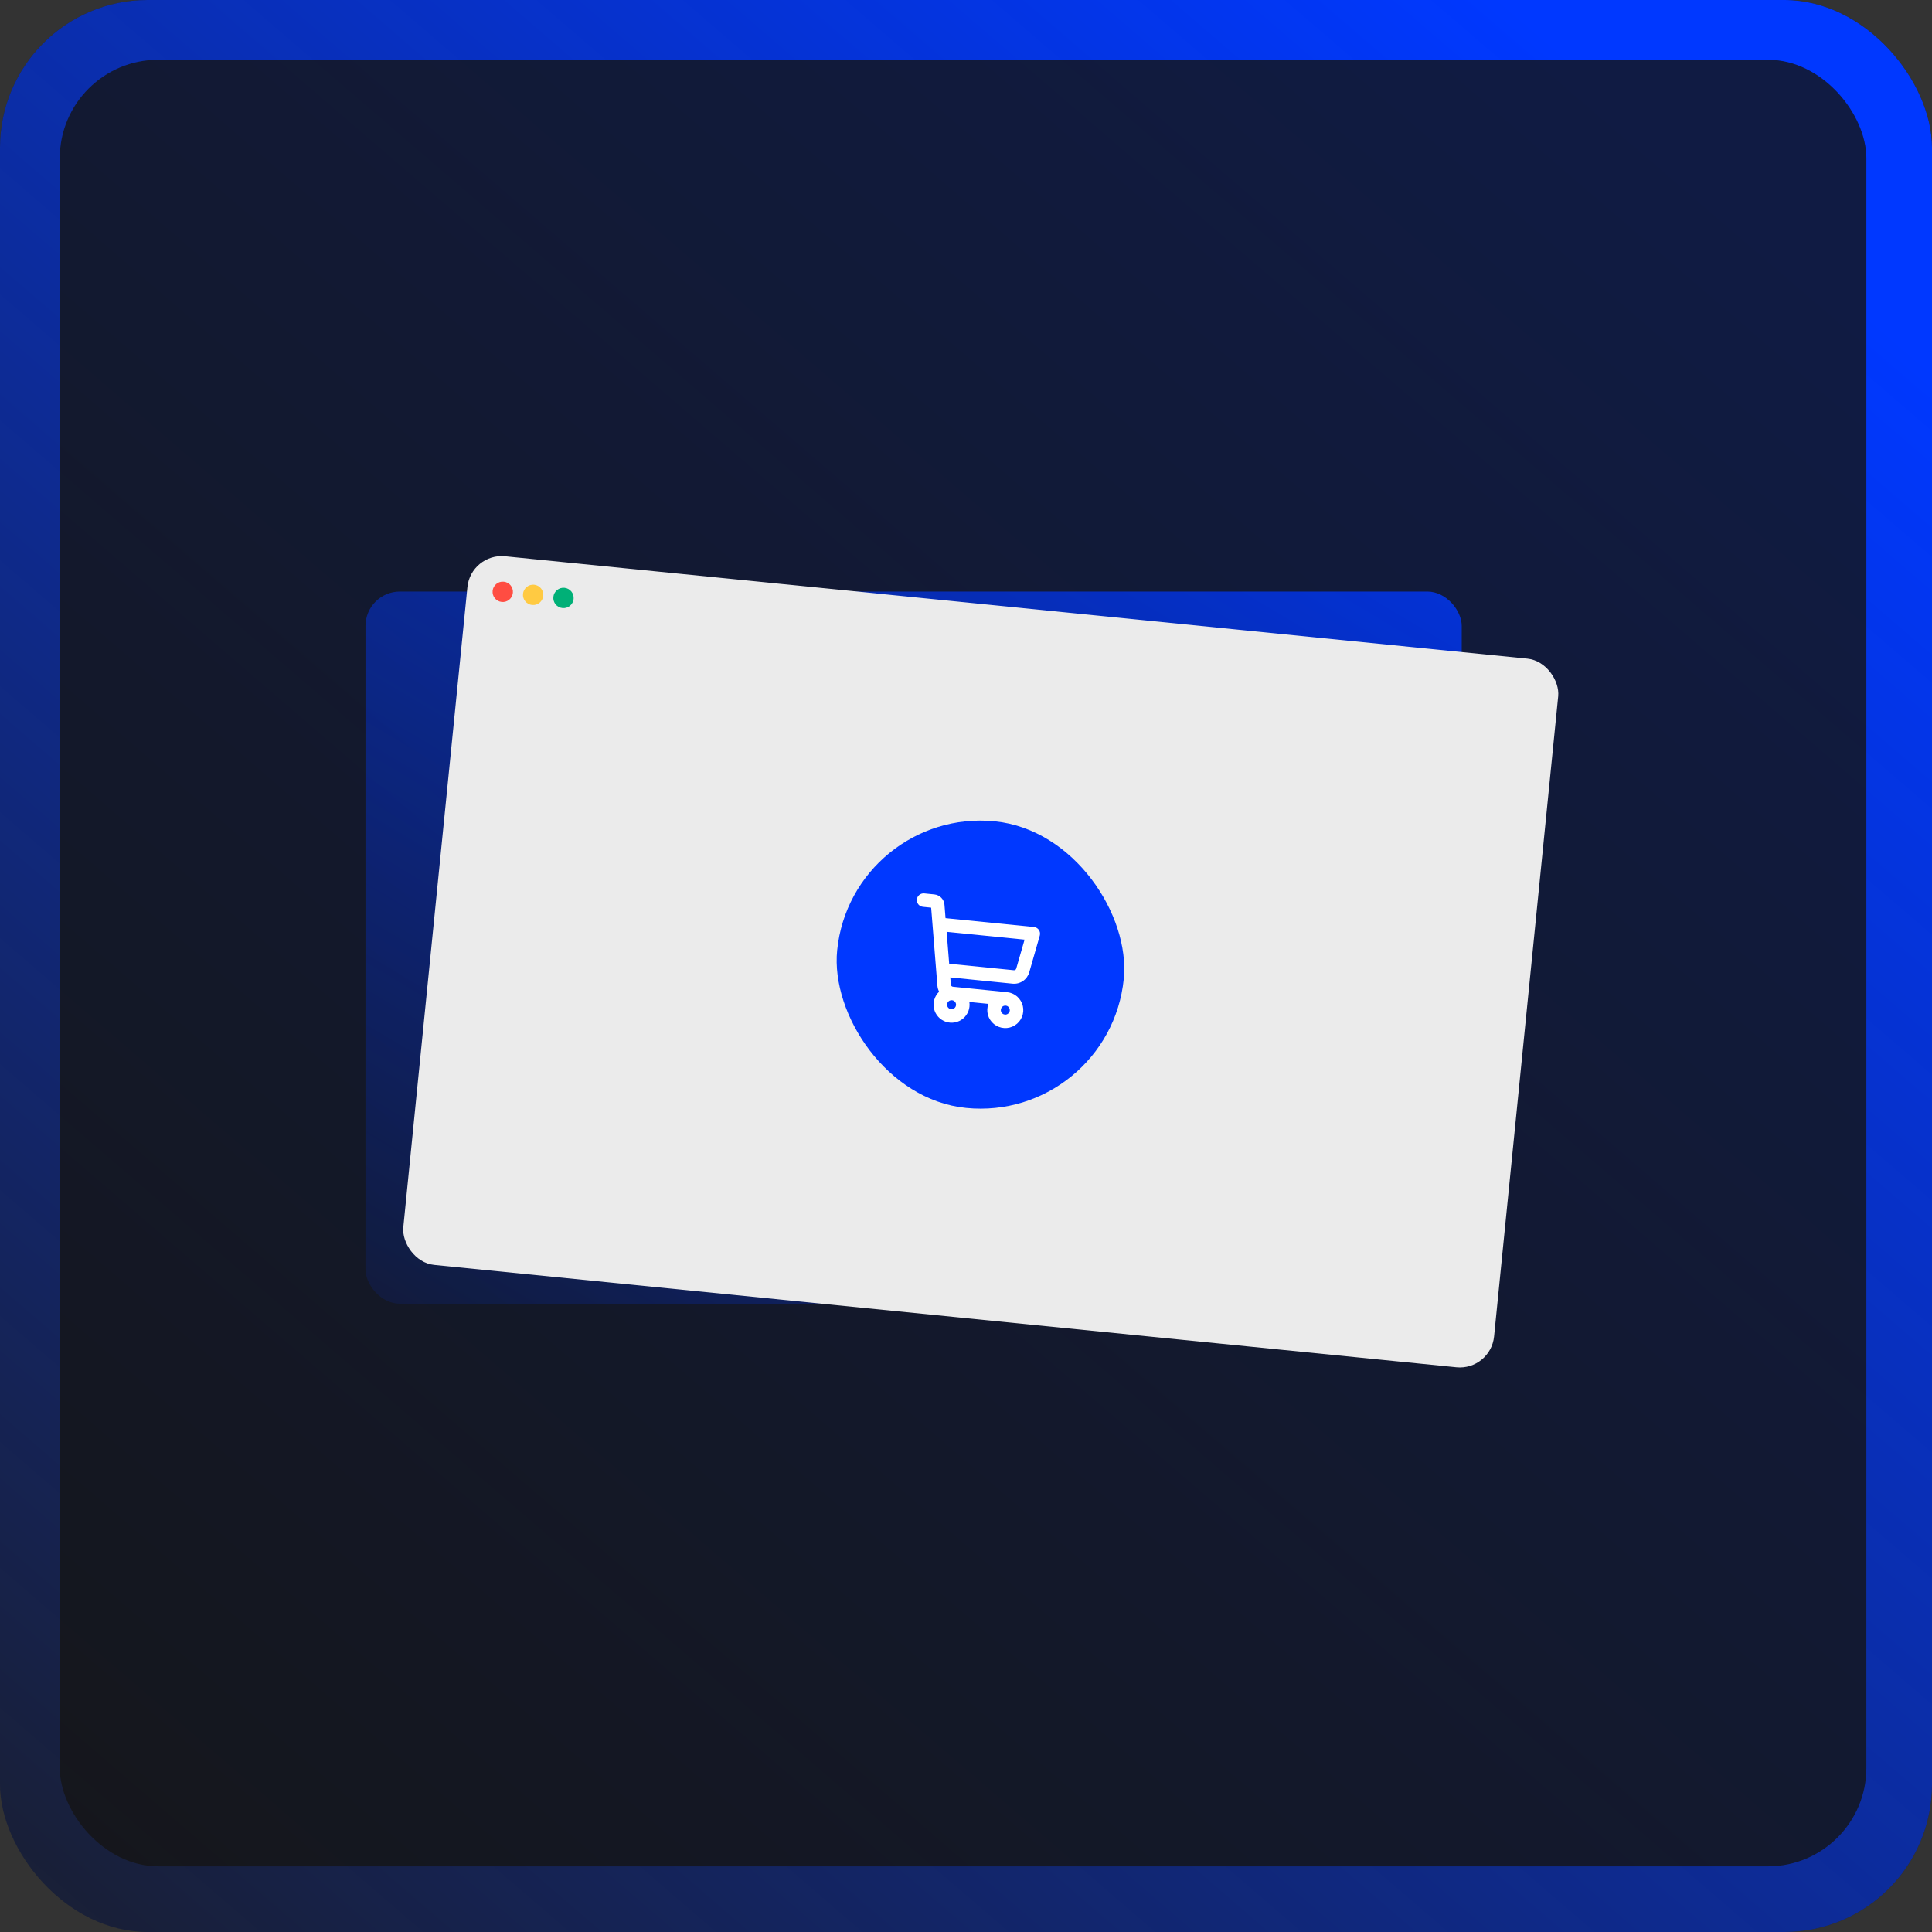 <svg width="157" height="157" viewBox="0 0 157 157" fill="none" xmlns="http://www.w3.org/2000/svg">
<rect x="0" y="0" width="157" height="157" fill="#333333" stroke="none"/>
<rect width="157" height="157" rx="12" fill="#1C1C1C"/>
<rect width="157" height="157" rx="12" fill="url(#paint0_linear_1208_63229)"/>
<rect x="4.857" y="4.855" width="146.811" height="146.811" rx="8" fill="#141414" fill-opacity="0.8"/>
<rect x="29.701" y="48.07" width="89.083" height="57.873" rx="2.795" fill="url(#paint1_linear_1208_63229)"/>
<g clip-path="url(#clip0_1208_63229)">
<rect x="38.262" y="44.926" width="89.083" height="57.873" rx="2.795" transform="rotate(5.719 38.262 44.926)" fill="#EBEBEB"/>
<circle cx="40.855" cy="48.093" r="0.827" transform="rotate(5.719 40.855 48.093)" fill="#FF4D42"/>
<circle cx="43.324" cy="48.339" r="0.827" transform="rotate(5.719 43.324 48.339)" fill="#FFCA42"/>
<circle cx="45.791" cy="48.589" r="0.827" transform="rotate(5.719 45.791 48.589)" fill="#00B077"/>
<rect x="69.197" y="65.578" width="23.406" height="23.406" rx="11.703" transform="rotate(5.719 69.197 65.578)" fill="#0038FF"/>
<g clip-path="url(#clip1_1208_63229)">
<path d="M84.423 75.57C84.378 75.504 84.319 75.448 84.25 75.407C84.181 75.366 84.103 75.34 84.024 75.332L76.837 74.612L76.75 73.52C76.733 73.307 76.641 73.106 76.491 72.953C76.341 72.8 76.142 72.705 75.929 72.684L75.108 72.602C74.964 72.587 74.819 72.631 74.706 72.723C74.594 72.815 74.522 72.948 74.508 73.093C74.493 73.237 74.537 73.382 74.629 73.495C74.721 73.607 74.854 73.679 74.999 73.693L75.668 73.76L76.177 80.106C76.191 80.274 76.238 80.438 76.316 80.588C76.134 80.762 76.001 80.98 75.928 81.221C75.855 81.461 75.845 81.716 75.899 81.962C75.954 82.207 76.071 82.434 76.239 82.622C76.406 82.809 76.62 82.95 76.858 83.03C77.096 83.111 77.35 83.129 77.597 83.083C77.845 83.036 78.076 82.927 78.268 82.766C78.461 82.604 78.608 82.395 78.697 82.16C78.785 81.925 78.812 81.671 78.773 81.422L80.32 81.577C80.215 81.863 80.201 82.175 80.282 82.47C80.363 82.764 80.534 83.025 80.771 83.218C81.007 83.41 81.298 83.523 81.603 83.542C81.907 83.561 82.21 83.484 82.469 83.322C82.727 83.161 82.929 82.922 83.045 82.64C83.162 82.358 83.187 82.047 83.118 81.75C83.048 81.453 82.888 81.185 82.659 80.983C82.429 80.782 82.143 80.657 81.839 80.627L77.435 80.186C77.392 80.181 77.353 80.162 77.323 80.132C77.293 80.101 77.275 80.061 77.271 80.018L77.223 79.429L82.281 79.936C82.579 79.966 82.878 79.89 83.127 79.722C83.375 79.553 83.556 79.303 83.639 79.015L84.496 76.029C84.519 75.952 84.523 75.871 84.511 75.791C84.498 75.712 84.468 75.637 84.423 75.57ZM77.691 81.681C77.683 81.753 77.655 81.822 77.609 81.877C77.563 81.933 77.502 81.974 77.432 81.995C77.363 82.016 77.289 82.016 77.22 81.995C77.151 81.974 77.09 81.932 77.044 81.876C76.998 81.82 76.97 81.752 76.963 81.68C76.956 81.608 76.97 81.536 77.005 81.472C77.039 81.408 77.091 81.356 77.155 81.322C77.219 81.288 77.291 81.274 77.363 81.281C77.46 81.291 77.549 81.338 77.61 81.413C77.671 81.488 77.7 81.585 77.691 81.681ZM81.657 82.446C81.585 82.439 81.517 82.411 81.461 82.365C81.405 82.319 81.364 82.257 81.344 82.188C81.323 82.119 81.323 82.045 81.344 81.975C81.365 81.906 81.406 81.845 81.462 81.799C81.518 81.753 81.586 81.725 81.658 81.718C81.73 81.711 81.803 81.726 81.867 81.76C81.93 81.794 81.982 81.847 82.016 81.91C82.05 81.974 82.065 82.047 82.058 82.119C82.048 82.215 82 82.304 81.925 82.365C81.85 82.427 81.754 82.456 81.657 82.446ZM82.582 78.713C82.571 78.754 82.545 78.789 82.51 78.813C82.475 78.837 82.432 78.848 82.39 78.844L77.134 78.318L76.927 75.724L83.26 76.358L82.582 78.713Z" fill="white"/>
</g>
</g>
<defs>
<linearGradient id="paint0_linear_1208_63229" x1="109.76" y1="-10.745" x2="-33.624" y2="155.922" gradientUnits="userSpaceOnUse">
<stop stop-color="#0038FF"/>
<stop offset="1" stop-color="#0038FF" stop-opacity="0"/>
</linearGradient>
<linearGradient id="paint1_linear_1208_63229" x1="29.701" y1="105.943" x2="93.425" y2="-0.937" gradientUnits="userSpaceOnUse">
<stop stop-color="#0038FF" stop-opacity="0.1"/>
<stop offset="1" stop-color="#0038FF"/>
</linearGradient>
<clipPath id="clip0_1208_63229">
<rect x="38.262" y="44.926" width="89.083" height="57.873" rx="2.795" transform="rotate(5.719 38.262 44.926)" fill="white"/>
</clipPath>
<clipPath id="clip1_1208_63229">
<rect width="11.703" height="11.703" fill="white" transform="translate(74.434 71.984) rotate(5.719)"/>
</clipPath>
</defs>
</svg>
